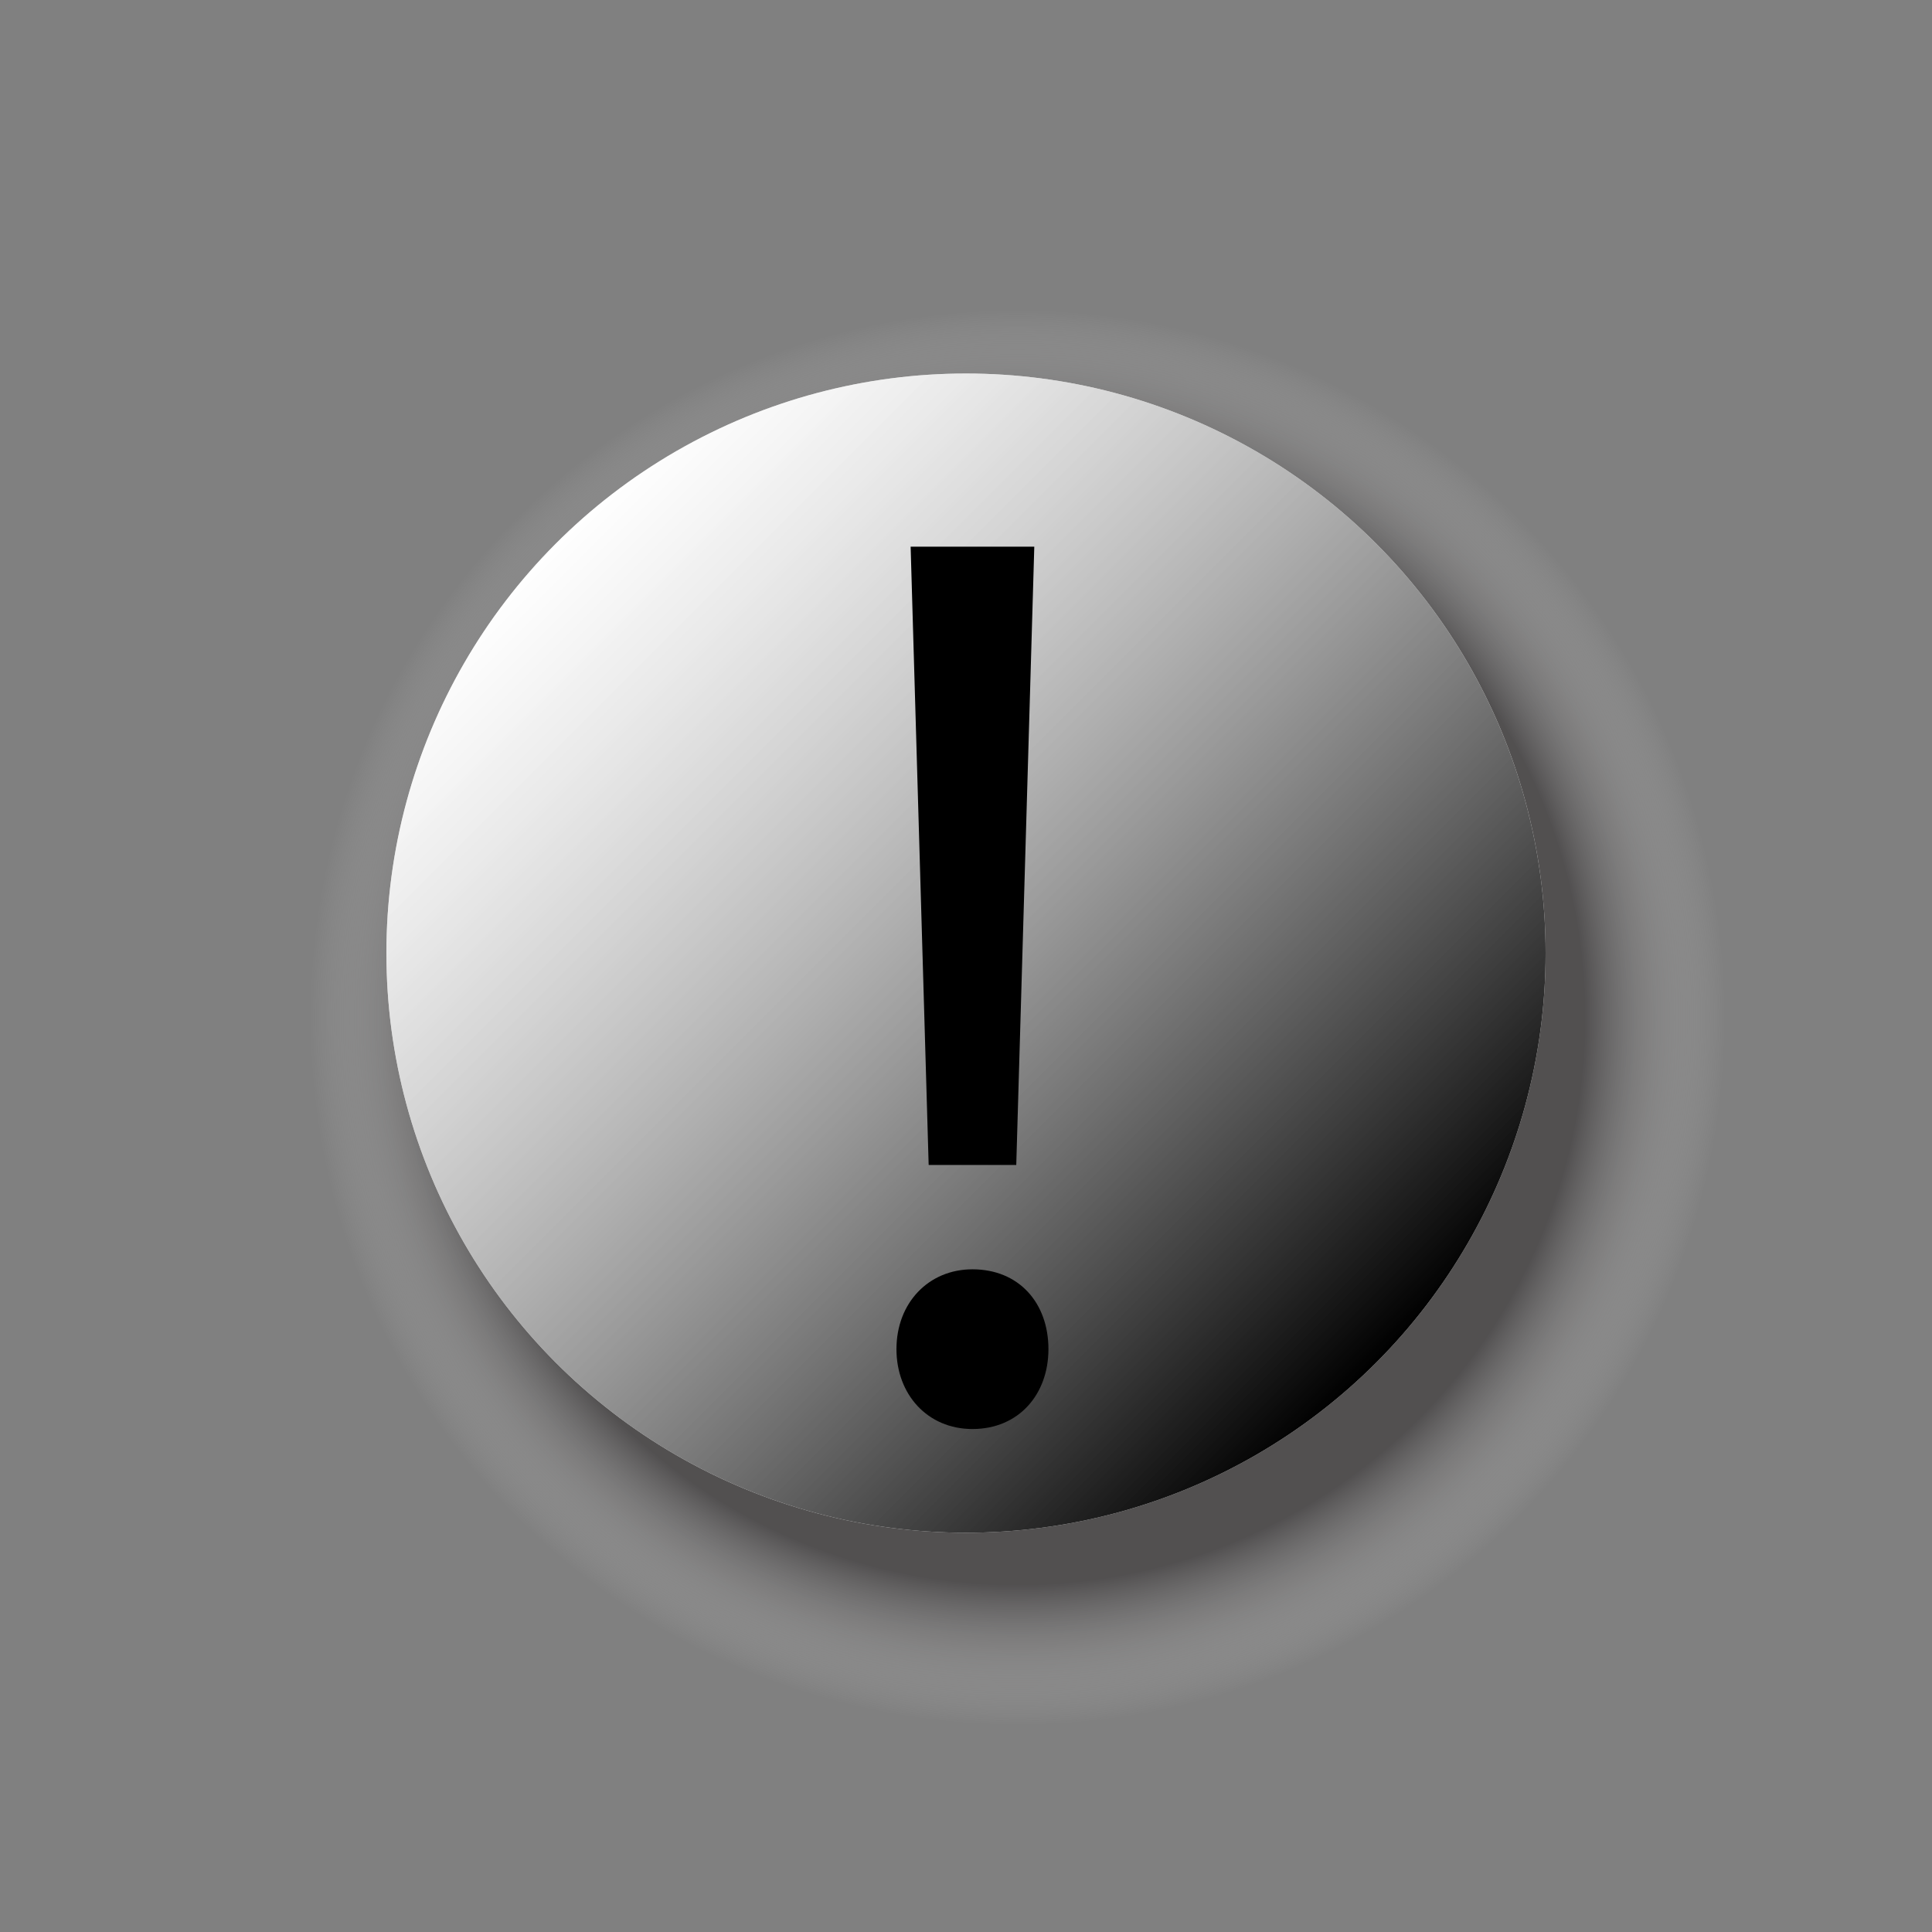 <?xml version="1.0" encoding="utf-8"?>
<!-- Generator: Adobe Illustrator 16.0.0, SVG Export Plug-In . SVG Version: 6.00 Build 0)  -->
<!DOCTYPE svg PUBLIC "-//W3C//DTD SVG 1.1//EN" "http://www.w3.org/Graphics/SVG/1.1/DTD/svg11.dtd">
<svg version="1.1" xmlns="http://www.w3.org/2000/svg" xmlns:xlink="http://www.w3.org/1999/xlink" x="0px" y="0px" width="150px"
	 height="150px" viewBox="0 0 150 150" enable-background="new 0 0 150 150" xml:space="preserve">
<rect x="0" y="0" width="150" height="150" fill="#808080" stroke="none"/>
<g id="Button">
	<radialGradient id="SVGID_1_" cx="79" cy="79" r="55" gradientUnits="userSpaceOnUse">
		<stop  offset="0.8" style="stop-color:#231F20"/>
		<stop  offset="1" style="stop-color:#FFFFFF;stop-opacity:0"/>
	</radialGradient>
	<circle opacity="0.5" fill="none" stroke="url(#SVGID_1_)" stroke-width="20" stroke-miterlimit="10" cx="79" cy="79" r="45"/>
	<circle fill="#FFFFFF" cx="75" cy="74" r="45"/>
	<linearGradient id="SVGID_2_" gradientUnits="userSpaceOnUse" x1="106.82" y1="105.82" x2="43.181" y2="42.181">
		<stop  offset="0" style="stop-color:#000000"/>
		<stop  offset="1" style="stop-color:#FFFFFF;stop-opacity:0.5"/>
	</linearGradient>
	<circle fill="url(#SVGID_2_)" cx="75" cy="74" r="45"/>
</g>
<g id="Question">
	<g>
		<path d="M69.601,104.75c0-3.602,2.5-6.201,5.9-6.201c3.601,0,5.9,2.6,5.9,6.201c0,3.5-2.299,6.199-5.9,6.199
			C72,110.949,69.601,108.25,69.601,104.75z M72.101,90.448l-1.4-48.003h9.601l-1.4,48.003H72.101z"/>
	</g>
</g>
</svg>
